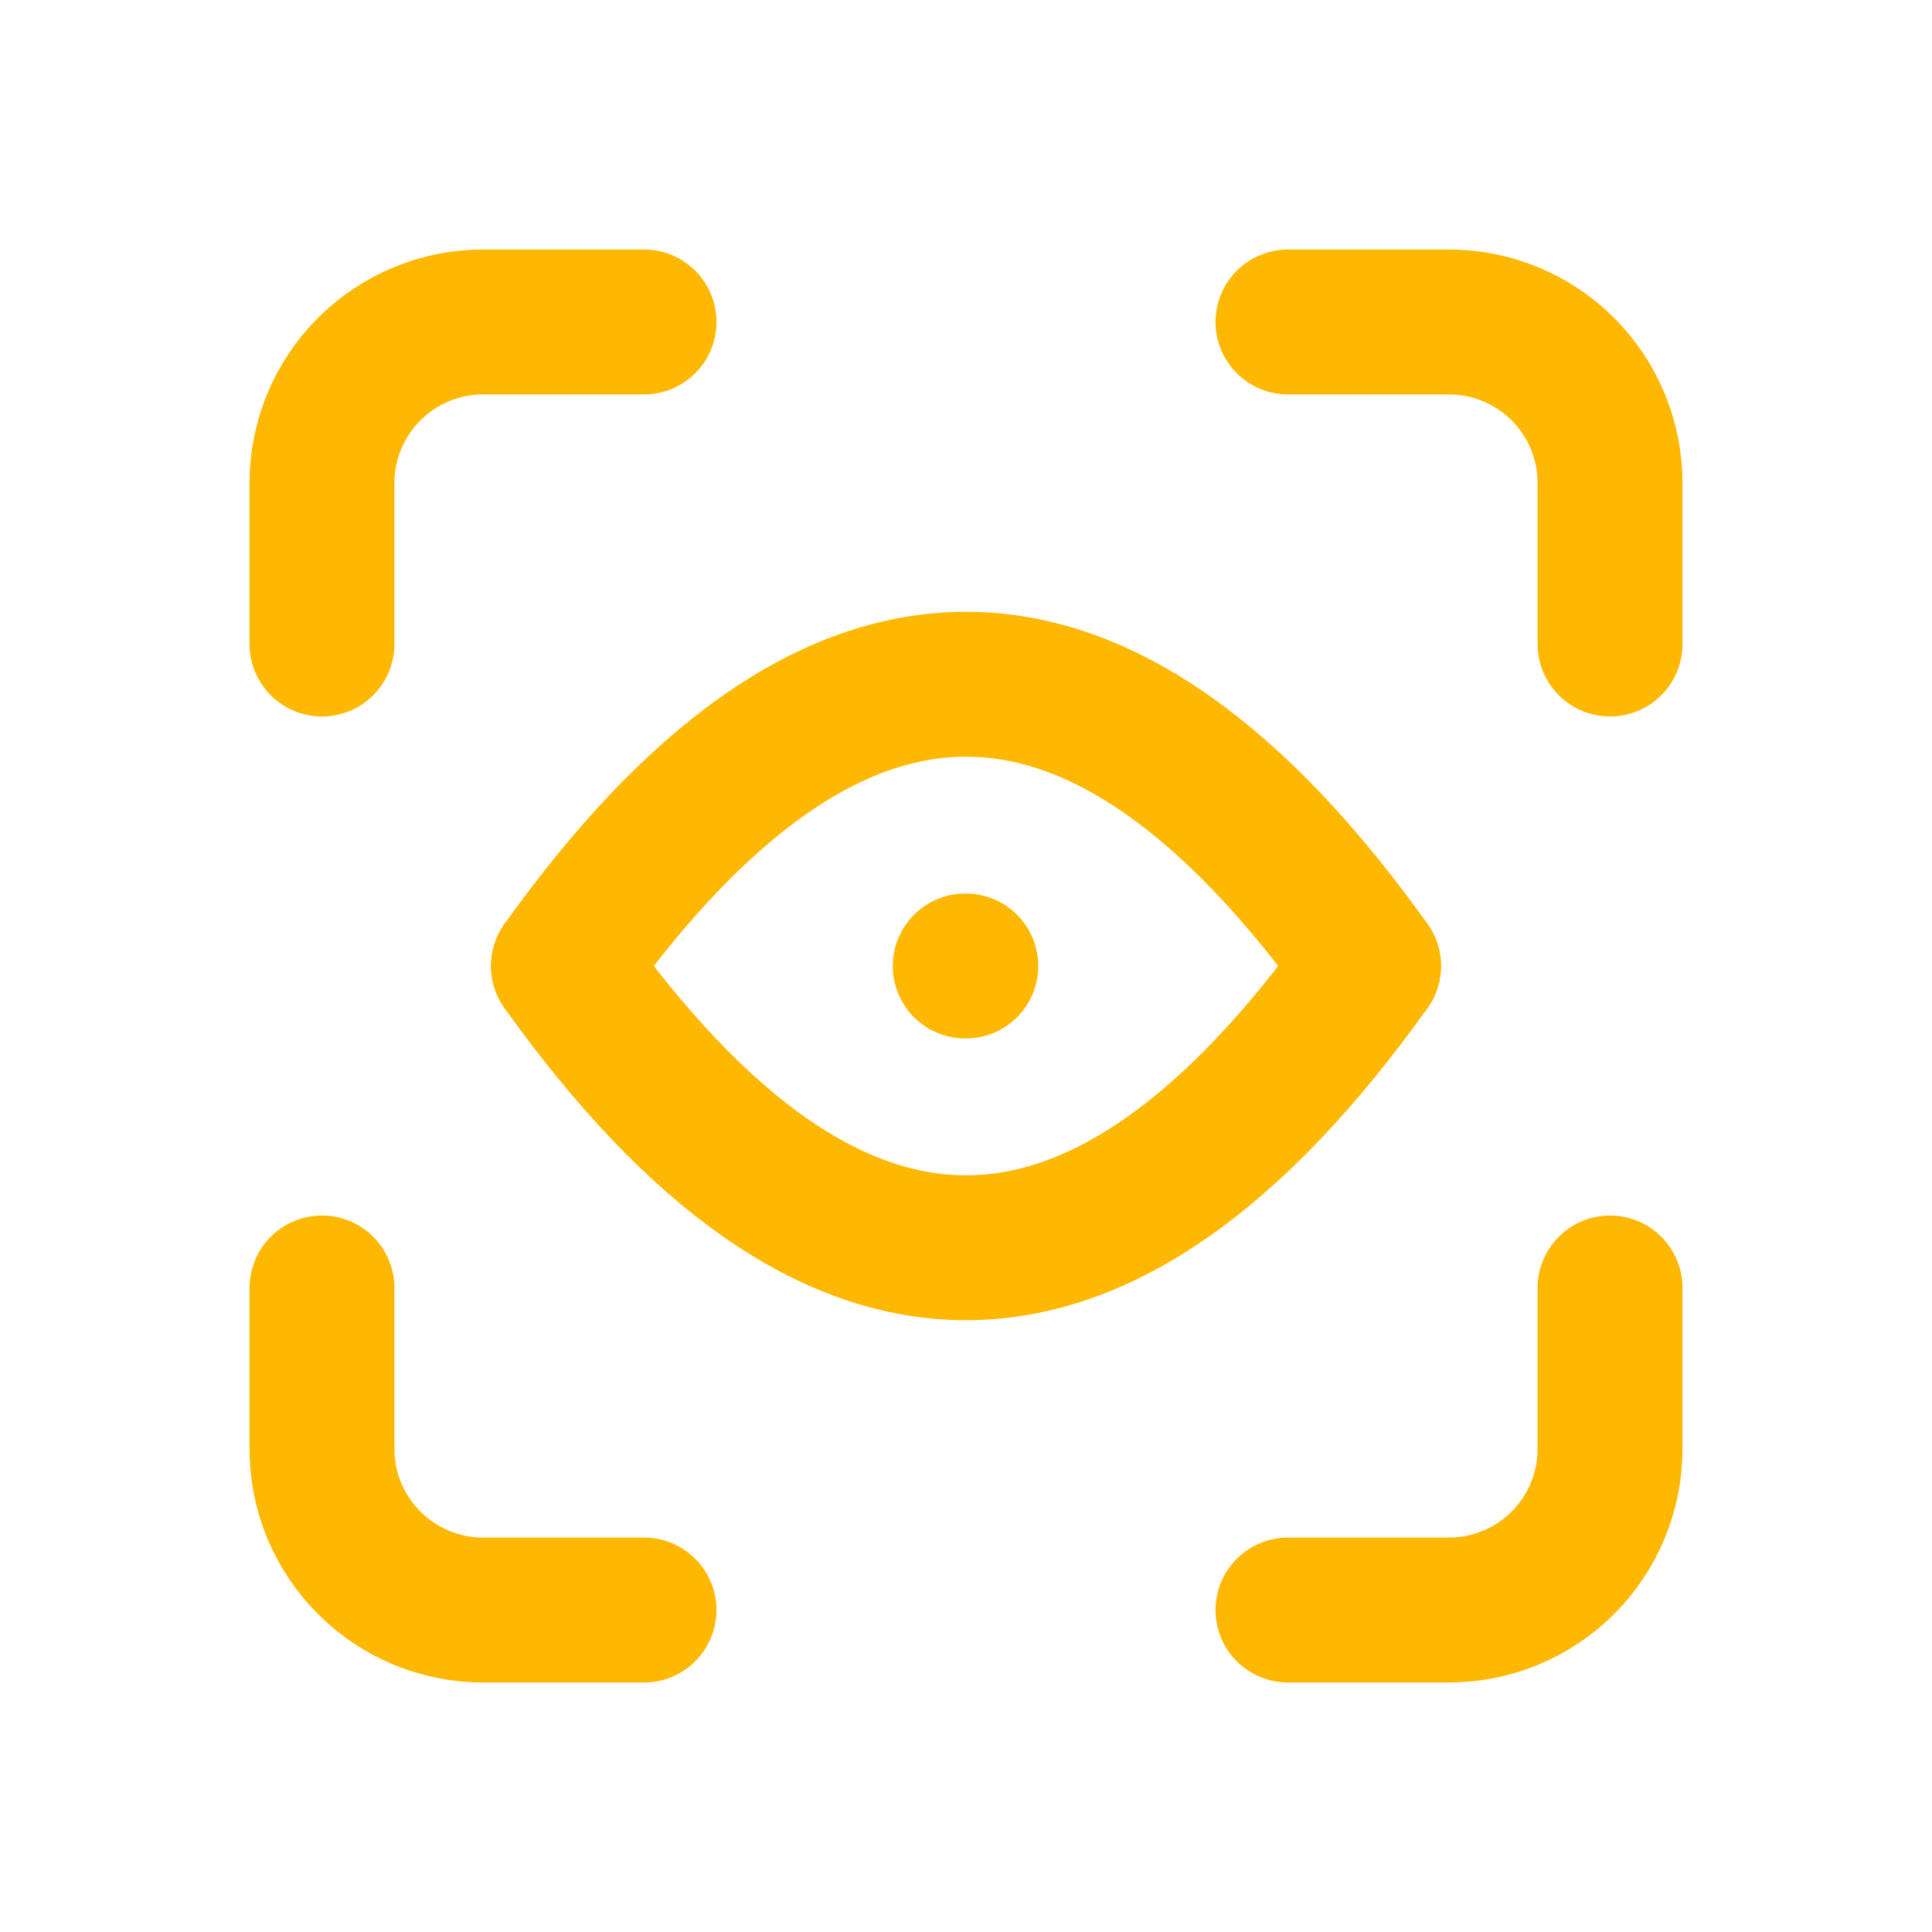 <svg width="20" height="20" viewBox="0 0 20 20" fill="none" xmlns="http://www.w3.org/2000/svg">
<g clip-path="url(#clip0_30_69)">
<path d="M3.333 6.667V5C3.333 4.558 3.509 4.134 3.822 3.821C4.134 3.509 4.558 3.333 5 3.333H6.667" stroke="#FFB801" stroke-width="1.5" stroke-linecap="round" stroke-linejoin="round"/>
<path d="M3.333 13.333V15C3.333 15.442 3.509 15.866 3.822 16.178C4.134 16.491 4.558 16.667 5 16.667H6.667" stroke="#FFB801" stroke-width="1.5" stroke-linecap="round" stroke-linejoin="round"/>
<path d="M13.333 3.333H15C15.442 3.333 15.866 3.509 16.179 3.821C16.491 4.134 16.667 4.558 16.667 5V6.667" stroke="#FFB801" stroke-width="1.5" stroke-linecap="round" stroke-linejoin="round"/>
<path d="M13.333 16.667H15C15.442 16.667 15.866 16.491 16.179 16.178C16.491 15.866 16.667 15.442 16.667 15V13.333" stroke="#FFB801" stroke-width="1.5" stroke-linecap="round" stroke-linejoin="round"/>
<path d="M5.833 10C8.611 6.111 11.389 6.111 14.167 10" stroke="#FFB801" stroke-width="1.5" stroke-linecap="round" stroke-linejoin="round"/>
<path d="M5.833 10C8.611 13.889 11.389 13.889 14.167 10" stroke="#FFB801" stroke-width="1.5" stroke-linecap="round" stroke-linejoin="round"/>
<path d="M9.998 10H9.992" stroke="#FFB801" stroke-width="1.5" stroke-linecap="round" stroke-linejoin="round"/>
</g>
<defs>
<clipPath id="clip0_30_69">
<rect width="20" height="20" fill="white"/>
</clipPath>
</defs>
</svg>
